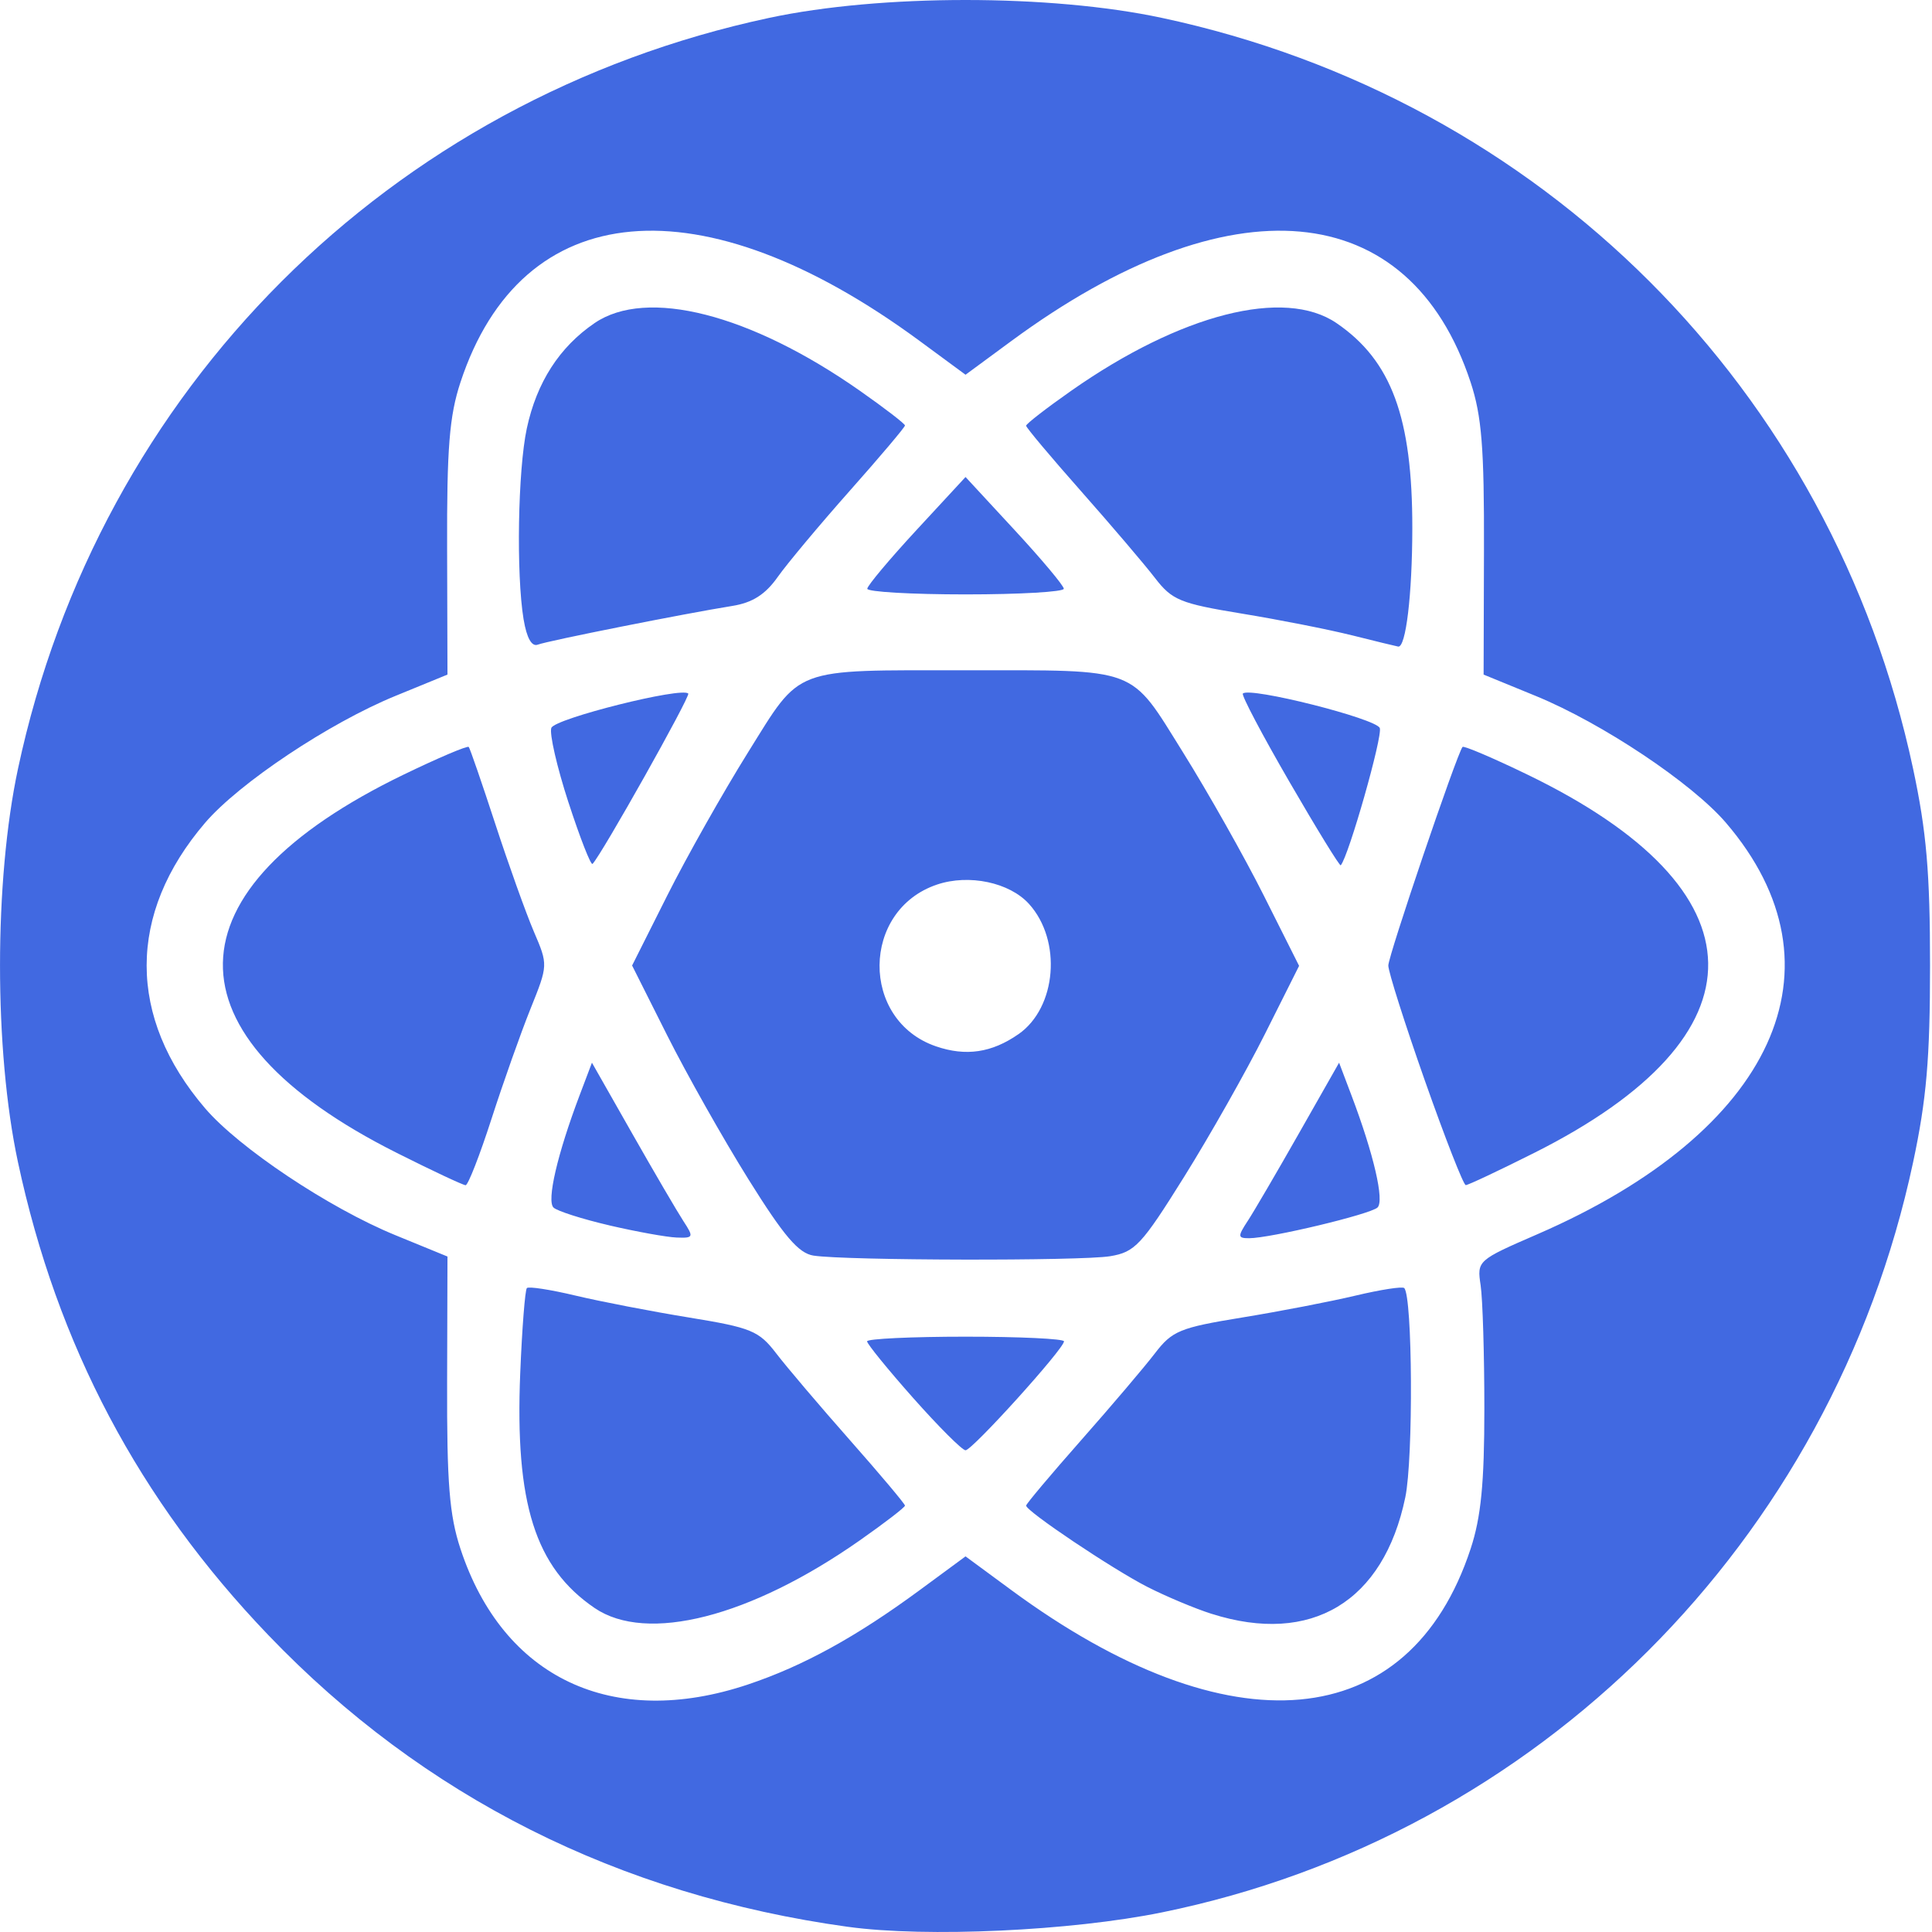 <?xml version="1.0" encoding="UTF-8" standalone="no"?>
<svg
   xmlns:dc="http://purl.org/dc/elements/1.1/"
   xmlns:cc="http://creativecommons.org/ns#"
   xmlns:rdf="http://www.w3.org/1999/02/22-rdf-syntax-ns#"
   xmlns:svg="http://www.w3.org/2000/svg"
   xmlns="http://www.w3.org/2000/svg"
   version="1.1"
   id="svg2"
   viewBox="0 0 80 80"
   height="80"
   width="80">
  <defs
     id="defs4" />
  <g
     transform="translate(0,-972.362)"
     id="layer1">
    <path
       id="path4147"
       d="m 35.12,1052.149 c -9.489,-1.31 -17.597,-5.39 -24.012,-12.084 -5.349,-5.581 -8.744,-11.997 -10.366,-19.588 -0.99,-4.633 -0.988,-11.642 0.004,-16.288 C 4.098,988.485 16.129,976.461 31.847,973.103 c 4.624,-0.988 11.643,-0.988 16.267,0 15.719,3.358 27.75,15.382 31.102,31.085 0.556,2.607 0.703,4.307 0.703,8.154 0,3.848 -0.147,5.548 -0.703,8.154 -3.354,15.709 -15.545,27.881 -31.102,31.054 -3.762,0.767 -9.766,1.044 -12.995,0.598 z m -4.146,-10.037 c 2.287,-0.766 4.479,-1.971 7.111,-3.908 l 1.896,-1.396 1.896,1.396 c 9.048,6.661 16.484,5.992 19.019,-1.711 0.43,-1.307 0.568,-2.712 0.568,-5.802 0,-2.242 -0.07,-4.54 -0.154,-5.106 -0.153,-1.022 -0.137,-1.036 2.352,-2.117 9.805,-4.257 12.923,-11.058 7.809,-17.033 -1.41,-1.647 -5.131,-4.129 -7.878,-5.255 l -2.16,-0.885 0.015,-5.188 c 0.012,-4.193 -0.093,-5.519 -0.552,-6.913 -2.535,-7.703 -9.971,-8.372 -19.019,-1.711 l -1.896,1.396 -1.896,-1.396 c -9.048,-6.661 -16.484,-5.992 -19.019,1.711 -0.459,1.394 -0.565,2.72 -0.552,6.913 l 0.015,5.188 -2.16,0.885 c -2.747,1.126 -6.468,3.608 -7.878,5.255 -3.225,3.768 -3.225,8.049 0,11.817 1.41,1.647 5.131,4.129 7.878,5.255 l 2.16,0.885 -0.015,5.188 c -0.012,4.193 0.093,5.519 0.552,6.913 1.763,5.357 6.3,7.498 11.909,5.619 z m -6.353,-3.166 c -2.464,-1.681 -3.302,-4.33 -3.079,-9.737 0.076,-1.856 0.2,-3.436 0.275,-3.511 0.075,-0.075 0.982,0.065 2.015,0.312 1.034,0.246 3.149,0.655 4.702,0.908 2.575,0.42 2.891,0.55 3.607,1.484 0.431,0.563 1.807,2.183 3.058,3.6 1.251,1.417 2.274,2.634 2.274,2.704 0,0.07 -0.84,0.717 -1.867,1.437 -4.535,3.181 -8.825,4.276 -10.985,2.803 z m 25.553,0.243 c -0.69,-0.219 -1.89,-0.722 -2.666,-1.118 -1.44,-0.735 -5.018,-3.134 -5.018,-3.365 0,-0.07 1.023,-1.287 2.274,-2.704 1.251,-1.417 2.627,-3.037 3.058,-3.6 0.715,-0.934 1.031,-1.064 3.607,-1.484 1.552,-0.253 3.668,-0.662 4.702,-0.908 1.034,-0.246 1.94,-0.387 2.015,-0.312 0.345,0.345 0.38,7.052 0.045,8.663 -0.899,4.332 -3.893,6.135 -8.017,4.827 z m -12.356,-8.933 c -1.053,-1.187 -1.914,-2.246 -1.914,-2.352 0,-0.106 1.835,-0.193 4.077,-0.193 2.242,0 4.077,0.087 4.077,0.193 0,0.306 -3.8,4.511 -4.077,4.511 -0.137,0 -1.11,-0.972 -2.163,-2.159 z m -4.129,-5.901 c -0.624,-0.097 -1.226,-0.803 -2.702,-3.168 -1.044,-1.673 -2.554,-4.348 -3.356,-5.944 l -1.457,-2.901 1.457,-2.901 c 0.801,-1.596 2.306,-4.262 3.344,-5.926 2.231,-3.574 1.763,-3.398 9.005,-3.398 7.242,0 6.774,-0.177 9.005,3.398 1.038,1.663 2.545,4.333 3.348,5.933 l 1.46,2.908 -1.414,2.82 c -0.778,1.551 -2.284,4.214 -3.348,5.918 -1.76,2.82 -2.036,3.115 -3.062,3.285 -1.215,0.201 -10.955,0.181 -12.281,-0.025 z m 8.487,-9.172 c 1.579,-1.104 1.802,-3.878 0.433,-5.391 -0.806,-0.891 -2.484,-1.246 -3.803,-0.804 -3.155,1.058 -3.19,5.622 -0.051,6.7 1.239,0.426 2.315,0.266 3.421,-0.506 z m -16.936,7.921 c -1.121,-0.261 -2.165,-0.593 -2.319,-0.739 -0.292,-0.276 0.157,-2.213 1.075,-4.639 l 0.515,-1.36 1.664,2.928 c 0.915,1.611 1.872,3.246 2.125,3.634 0.434,0.664 0.418,0.704 -0.28,0.678 -0.408,-0.015 -1.659,-0.241 -2.78,-0.501 z m 26.42,-0.176 c 0.254,-0.388 1.21,-2.023 2.125,-3.634 l 1.664,-2.928 0.515,1.36 c 0.918,2.425 1.368,4.363 1.075,4.637 -0.3,0.281 -4.444,1.271 -5.318,1.271 -0.47,0 -0.476,-0.072 -0.062,-0.706 z m -35.231,-2.828 c -9.699,-4.868 -9.592,-10.882 0.279,-15.66 1.434,-0.694 2.65,-1.211 2.702,-1.148 0.052,0.062 0.547,1.498 1.1,3.19 0.553,1.692 1.271,3.697 1.596,4.456 0.59,1.377 0.59,1.383 -0.139,3.196 -0.402,0.999 -1.129,3.051 -1.616,4.561 -0.487,1.509 -0.969,2.744 -1.071,2.744 -0.101,0 -1.385,-0.602 -2.852,-1.339 z m 42.577,-2.976 c -0.834,-2.371 -1.518,-4.522 -1.519,-4.781 -0.002,-0.399 2.823,-8.722 3.073,-9.052 0.047,-0.062 1.259,0.454 2.693,1.148 9.871,4.778 9.978,10.792 0.279,15.66 -1.467,0.736 -2.744,1.338 -2.838,1.336 -0.094,0 -0.853,-1.942 -1.688,-4.312 z m -35.467,-11.534 c -0.478,-1.469 -0.797,-2.859 -0.709,-3.088 0.149,-0.388 5.408,-1.706 5.669,-1.421 0.099,0.109 -3.597,6.687 -3.963,7.053 -0.07,0.07 -0.518,-1.075 -0.996,-2.544 z m 29.857,-0.848 c -1.126,-1.943 -1.995,-3.591 -1.932,-3.661 0.262,-0.291 5.518,1.033 5.67,1.428 0.127,0.331 -1.291,5.316 -1.617,5.683 -0.041,0.046 -0.995,-1.507 -2.121,-3.45 z m -31.715,-6.731 c -0.31,-1.874 -0.237,-6.182 0.133,-7.909 0.409,-1.907 1.349,-3.368 2.807,-4.362 2.159,-1.473 6.449,-0.378 10.985,2.803 1.027,0.72 1.867,1.367 1.867,1.437 0,0.07 -1.026,1.285 -2.281,2.699 -1.254,1.414 -2.601,3.025 -2.992,3.579 -0.51,0.721 -1.042,1.06 -1.875,1.194 -1.962,0.314 -7.641,1.444 -8.055,1.603 -0.252,0.097 -0.46,-0.274 -0.588,-1.043 z m 34.295,0.657 c -0.949,-0.238 -2.995,-0.642 -4.548,-0.897 -2.567,-0.422 -2.894,-0.556 -3.607,-1.482 -0.431,-0.56 -1.807,-2.175 -3.058,-3.59 -1.251,-1.414 -2.274,-2.633 -2.274,-2.709 0,-0.076 0.84,-0.727 1.867,-1.447 4.535,-3.181 8.825,-4.276 10.985,-2.803 2.276,1.552 3.146,3.911 3.14,8.506 -0.004,2.743 -0.268,4.946 -0.586,4.889 -0.107,-0.019 -0.97,-0.23 -1.919,-0.468 z m -20.064,-1.928 c 0.005,-0.129 0.922,-1.223 2.039,-2.431 l 2.03,-2.195 2.03,2.195 c 1.117,1.207 2.034,2.301 2.039,2.431 0.005,0.129 -1.826,0.235 -4.069,0.235 -2.242,0 -4.073,-0.106 -4.069,-0.235 z"
       style="fill:#4169e1;fill-opacity:1" />
  </g>
</svg>
